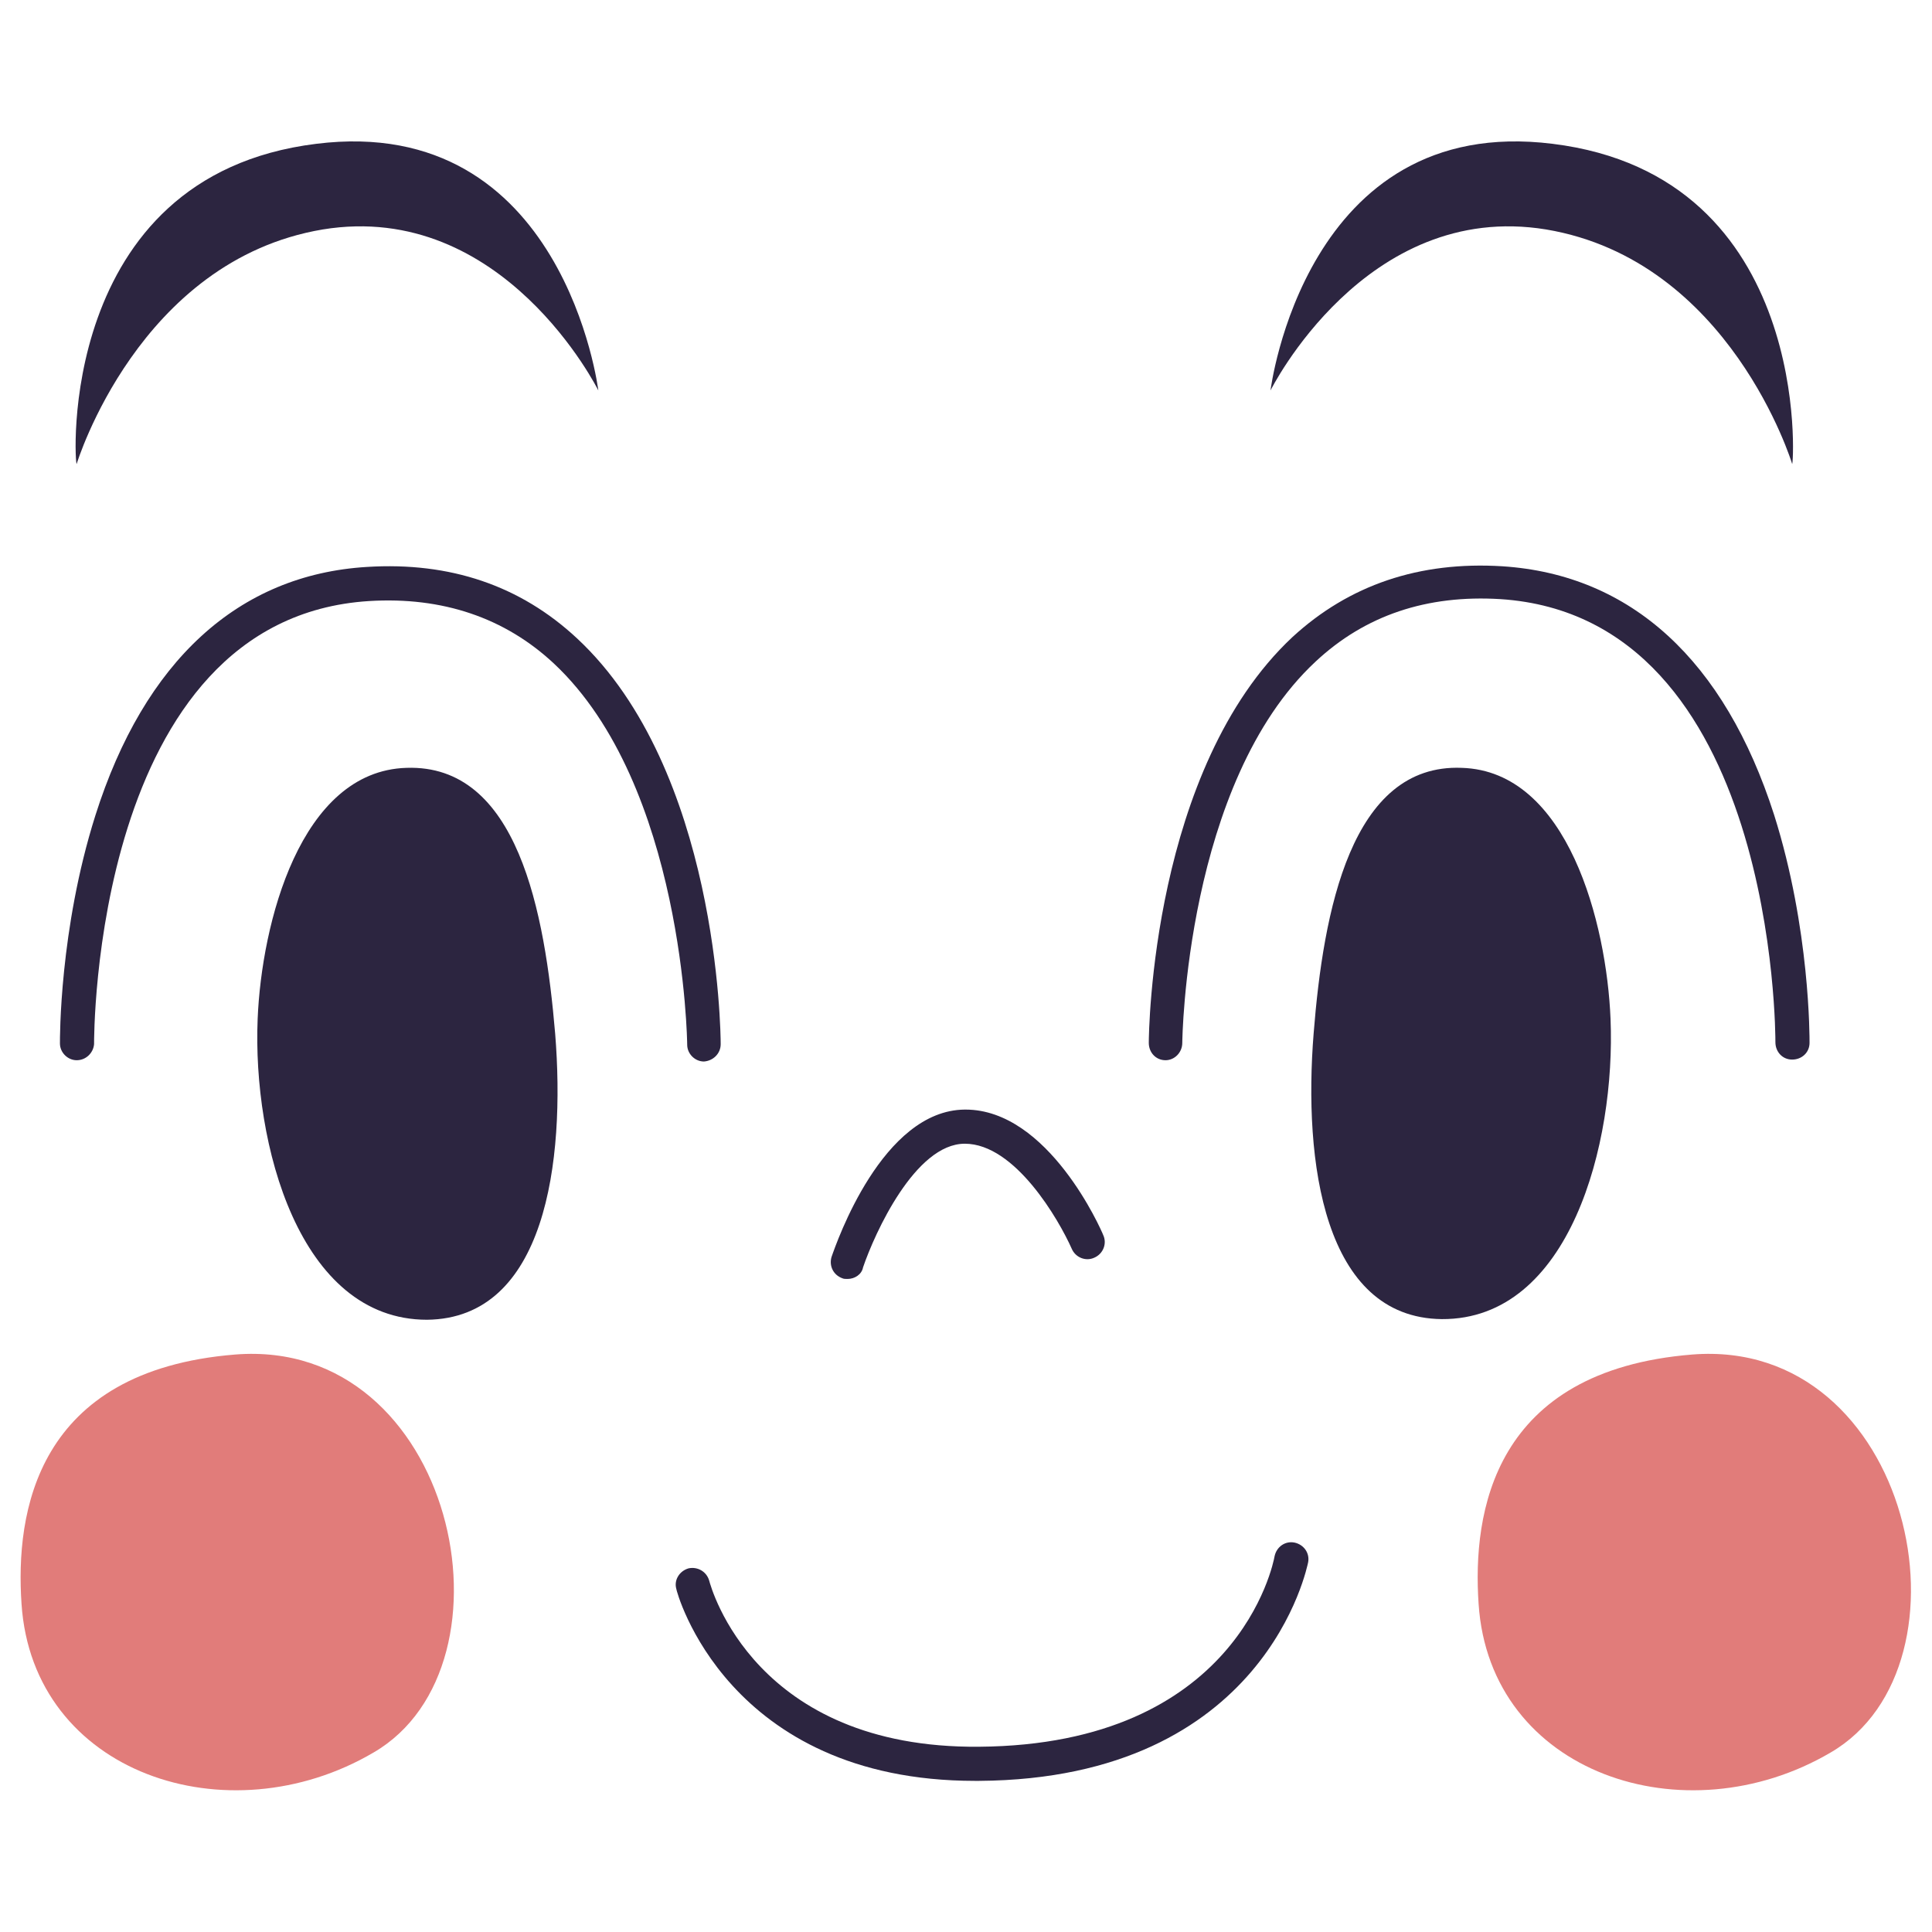 <?xml version="1.0" encoding="utf-8"?>
<!-- Generator: Adobe Illustrator 26.3.1, SVG Export Plug-In . SVG Version: 6.00 Build 0)  -->
<svg version="1.1" id="Layer_1" xmlns="http://www.w3.org/2000/svg" xmlns:xlink="http://www.w3.org/1999/xlink" x="0px" y="0px"
	 viewBox="0 0 300 300" style="enable-background:new 0 0 300 300;" xml:space="preserve">
<style type="text/css">
	.st0{fill-rule:evenodd;clip-rule:evenodd;fill:#2C2540;}
	.st1{fill:#2C2540;}
	.st2{fill-rule:evenodd;clip-rule:evenodd;fill:#E17C7A;}
</style>
<g transform="matrix(1,0,0,1,-14.892,2.531)">
	<path class="st0" d="M54.9,155.7c0.6-14.8,6.6-38.5,23.1-39c17.3-0.6,21.5,22.4,23.1,41.3c1.6,19.9-1.5,44.2-19.9,44.4
		C61.3,202.4,54.1,175,54.9,155.7z"/>
	<g transform="matrix(-1,0,0,1,229.576,0)">
		<path class="st0" d="M-35.4,155.7c0.6-14.8,6.6-38.5,23.1-39C4.9,116,9.2,139,10.7,157.9c1.6,19.9-1.5,44.2-19.9,44.4
			C-29.1,202.4-36.2,175-35.4,155.7z"/>
	</g>
	<path class="st1" d="M26.8,162.1c-1.4,0-2.6-1.2-2.6-2.6c0-0.7-0.1-17.7,5.5-35.4c7.6-24,22.2-37.4,42.2-38.6
		c12.9-0.8,23.8,2.9,32.6,11.1c21.9,20.4,22.3,61.2,22.3,63c0,1.5-1.2,2.6-2.6,2.7c0,0,0,0,0,0c-1.4,0-2.6-1.2-2.6-2.6
		c0-0.4-0.5-40.3-20.7-59.2c-7.6-7.1-17.3-10.4-28.7-9.7c-43,2.7-42.7,68.1-42.7,68.8C29.4,160.9,28.3,162.1,26.8,162.1
		C26.8,162.1,26.8,162.1,26.8,162.1z"/>
	<g transform="matrix(-1,0,0,1,229.576,0)">
		<path class="st1" d="M33.7,162.1C33.7,162.1,33.7,162.1,33.7,162.1c1.5,0,2.6-1.2,2.6-2.7c0-1.7-0.5-42.6-22.3-63
			C5.2,88.3-5.7,84.6-18.6,85.4c-20,1.3-34.5,14.6-42.2,38.6c-5.6,17.7-5.5,34.7-5.5,35.4c0,1.5,1.2,2.6,2.7,2.6
			c1.5,0,2.6-1.2,2.6-2.7c0-0.7-0.2-66,42.7-68.8c11.4-0.7,21,2.5,28.7,9.7c20.2,18.8,20.7,58.8,20.7,59.2
			C31.1,160.9,32.3,162.1,33.7,162.1z"/>
	</g>
	<path class="st0" d="M26.8,69.5c0,0,9.6-31.6,38.2-36.4c28.1-4.6,42.8,25,42.8,25s-5.3-43.1-43.8-38.3
		C23.4,24.8,26.5,70.3,26.8,69.5z"/>
	<g transform="matrix(-1,0,0,1,229.576,0)">
		<path class="st0" d="M-63.6,69.5c0,0,9.6-31.6,38.2-36.4c28.1-4.6,42.8,25,42.8,25s-5.3-43.1-43.8-38.3
			C-67,24.8-63.8,70.3-63.6,69.5z"/>
	</g>
	<g transform="matrix(1,0,0,1,-0.993,-5.636)">
		<path class="st1" d="M147.5,201.7c-0.3,0-0.6,0-0.8-0.1c-1.4-0.5-2.1-1.9-1.7-3.3c0.8-2.3,7.9-22.8,20.7-22.9c0,0,0,0,0.1,0
			c12.9,0,21.1,18.7,21.4,19.5c0.6,1.3,0,2.9-1.4,3.5c-1.3,0.6-2.9,0-3.5-1.4c-2-4.5-8.8-16.3-16.6-16.3c0,0,0,0,0,0
			c-7.7,0-14,13.9-15.8,19.2C149.7,201,148.6,201.7,147.5,201.7z"/>
	</g>
	<g transform="matrix(1,0,0,1,-2.288,-1.298)">
		<path class="st1" d="M168.6,275.3c-38.6,0-46.4-29.5-46.4-29.8c-0.4-1.4,0.5-2.8,1.9-3.2c1.4-0.3,2.8,0.5,3.2,1.9l0,0
			c0.3,1.1,7.1,26.1,41.9,25.8c40.1-0.3,45.7-28.4,45.9-29.6c0.3-1.4,1.6-2.4,3.1-2.1c1.4,0.3,2.4,1.6,2.1,3.1
			c-0.1,0.3-6.4,33.6-51.1,33.9C169,275.3,168.8,275.3,168.6,275.3z"/>
	</g>
	<g transform="matrix(0.959,0,0,1,4.04,-1.801)">
		<path class="st2" d="M14.8,248.3c-1-14.1,2.3-36.2,34.6-38.7c35.5-2.7,46.8,48.2,22.4,61.8C48.2,284.7,16.6,274.7,14.8,248.3z"/>
	</g>
	<g transform="matrix(0.959,0,0,1,64.099,-1.801)">
		<path class="st2" d="M188.1,248.3c-1-14.1,2.3-36.2,34.6-38.7c35.5-2.7,46.8,48.2,22.4,61.8C221.5,284.7,189.9,274.7,188.1,248.3z
			"/>
	</g>
</g>
</svg>
